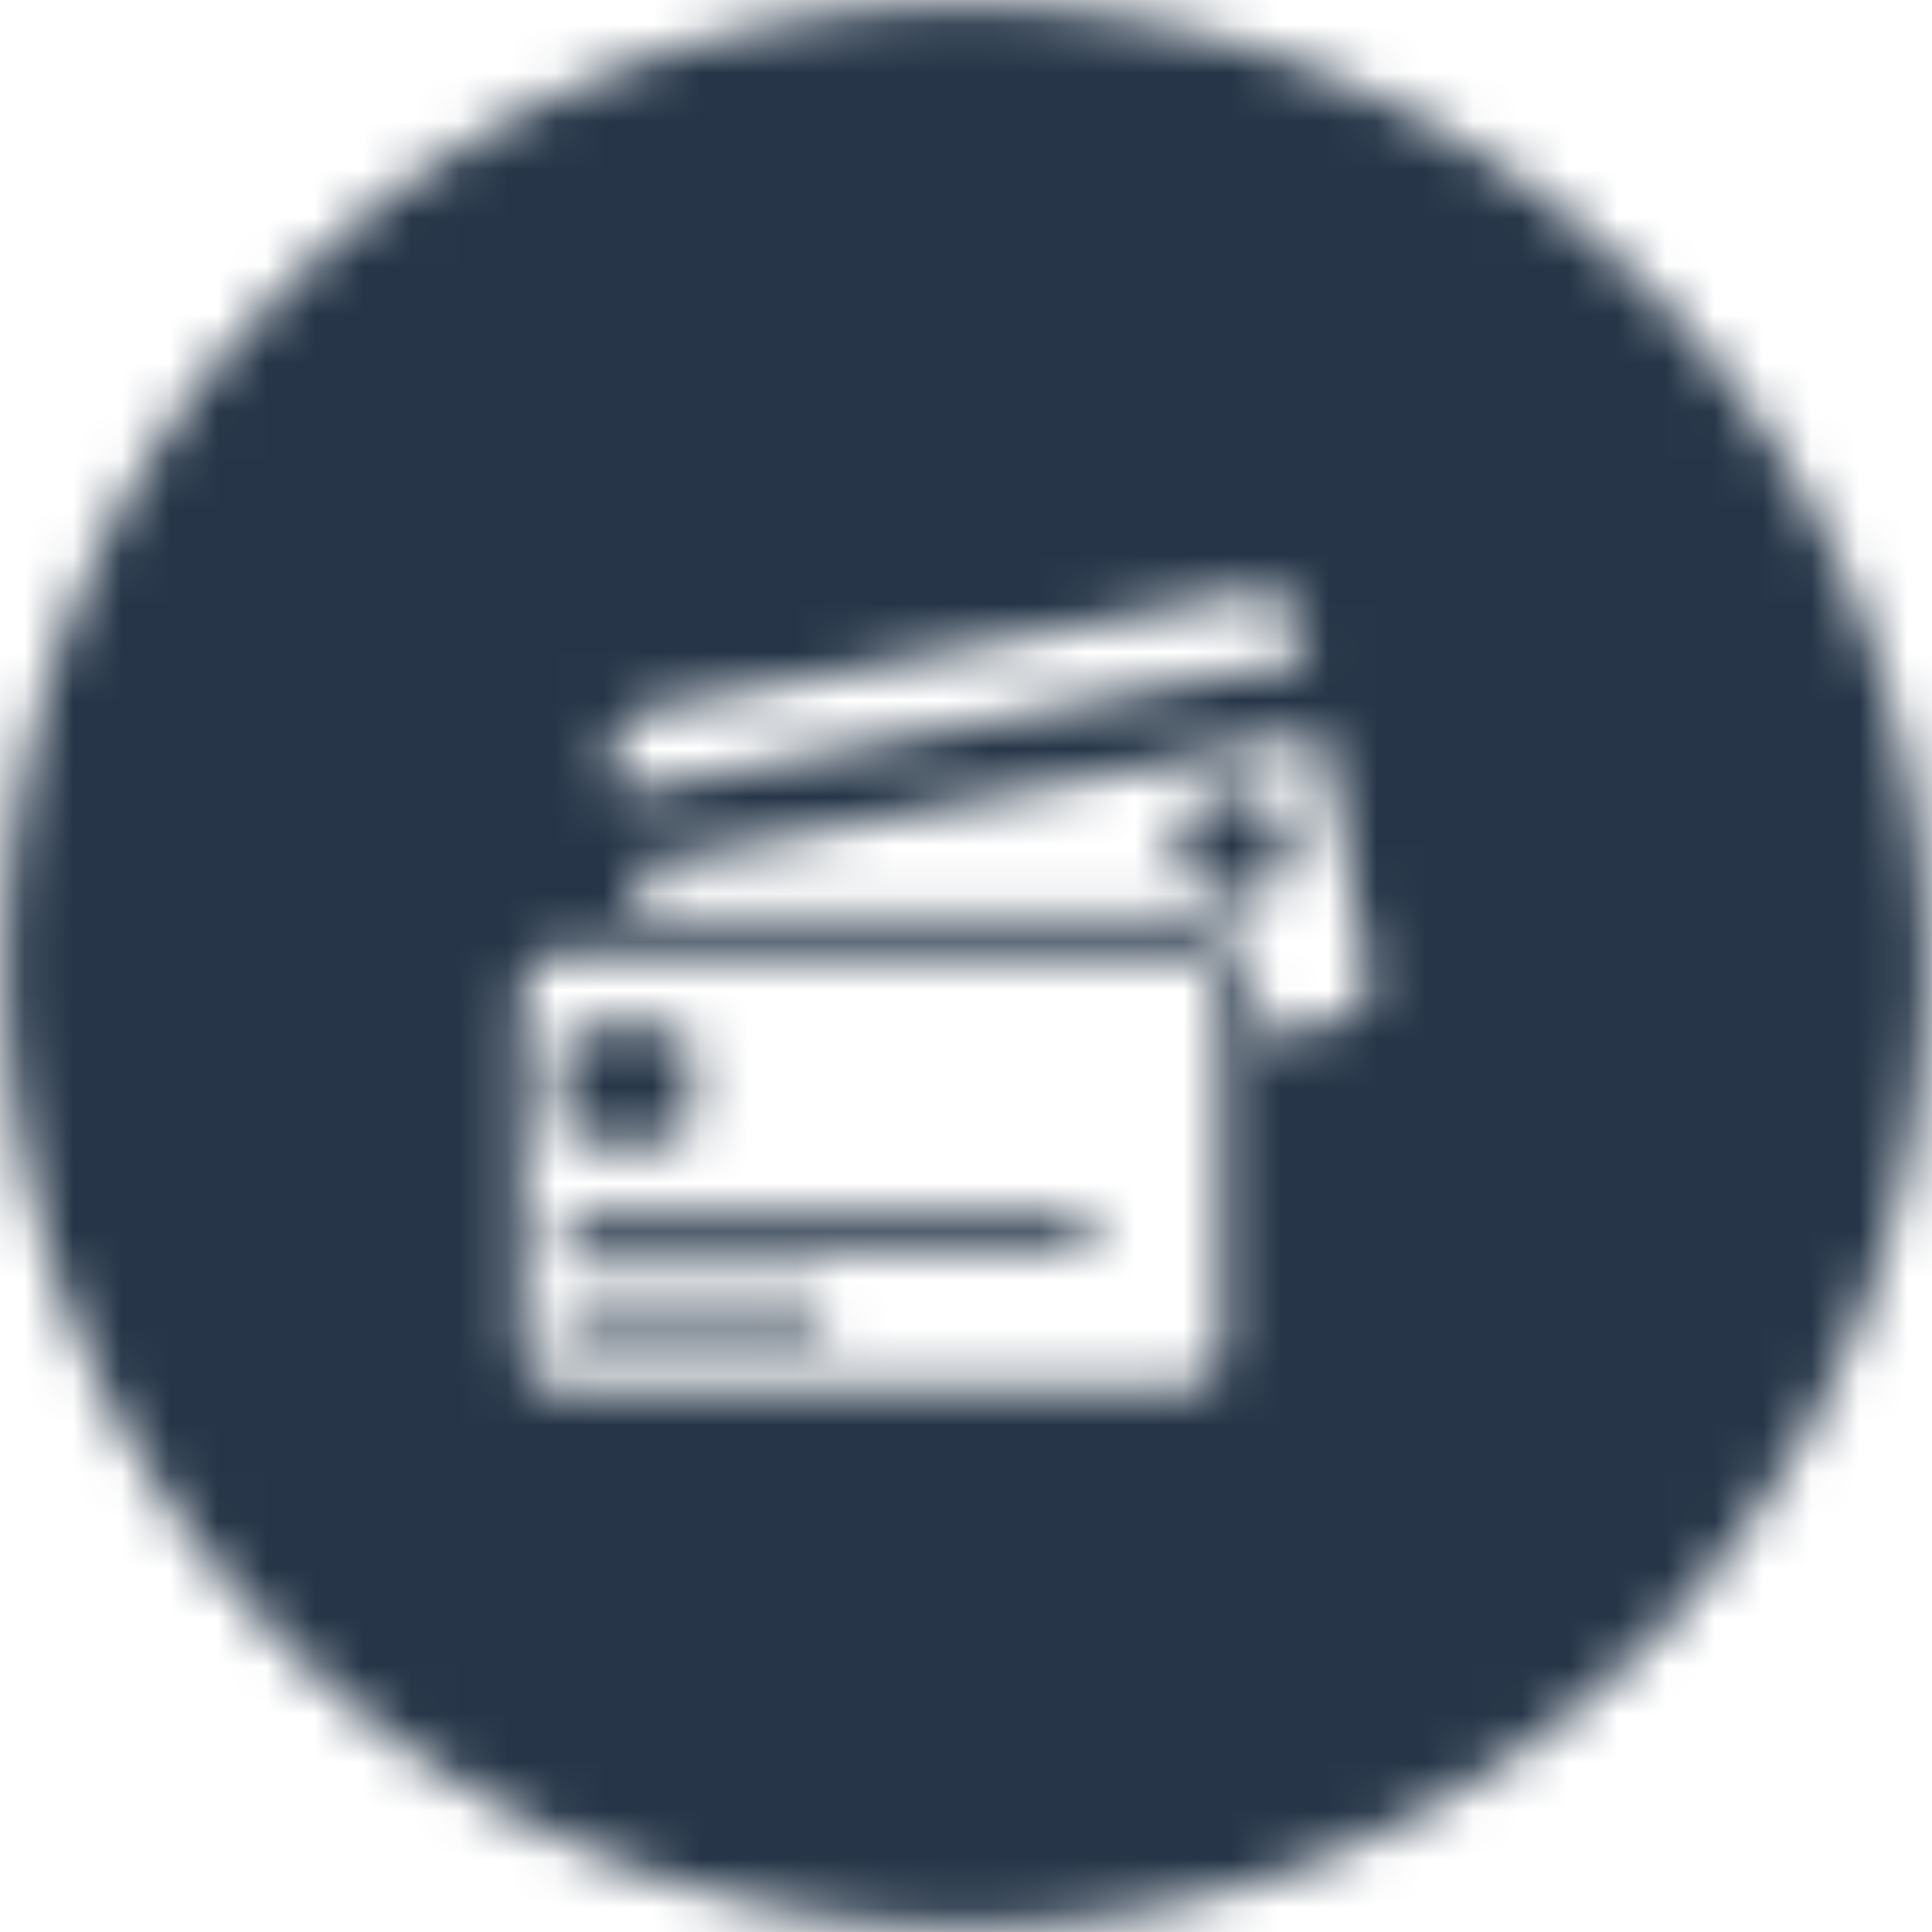 <?xml version="1.0" encoding="UTF-8"?>
<svg width="40px" height="40px" viewBox="0 0 40 40" version="1.1" xmlns="http://www.w3.org/2000/svg" xmlns:xlink="http://www.w3.org/1999/xlink">
    <!-- Generator: Sketch 48.2 (47327) - http://www.bohemiancoding.com/sketch -->
    <title>Bonds/Icons/Offers/Credit Card/Active</title>
    <desc>Created with Sketch.</desc>
    <defs>
        <path d="M27.358,15.187 L13.124,17.954 L13.315,18.937 L24.081,18.937 C25.188,18.937 26.086,19.842 26.086,20.933 L26.086,21.459 L27.707,21.143 C28.137,21.06 28.419,20.647 28.337,20.224 L27.358,15.187 Z M27.059,13.65 L26.909,12.881 C26.826,12.454 26.413,12.18 25.981,12.264 L13.305,14.728 C12.876,14.811 12.593,15.224 12.676,15.647 L12.825,16.416 L27.059,13.65 Z M20,0.078 C31.003,0.078 39.922,8.997 39.922,20 C39.922,31.003 31.003,39.922 20,39.922 C8.997,39.922 0.078,31.003 0.078,20 C0.078,8.997 8.997,0.078 20,0.078 Z M10.793,20.503 L10.793,27.983 C10.793,28.418 11.146,28.766 11.586,28.766 L24.5,28.766 C24.937,28.766 25.293,28.415 25.293,27.983 L25.293,20.503 C25.293,20.068 24.94,19.72 24.5,19.72 L11.586,19.72 C11.149,19.72 10.793,20.071 10.793,20.503 Z M11.586,21.785 C11.586,21.51 11.8,21.286 12.087,21.286 L13.817,21.286 C14.093,21.286 14.318,21.503 14.318,21.785 L14.318,23.138 C14.318,23.413 14.103,23.636 13.817,23.636 L12.087,23.636 C11.81,23.636 11.586,23.419 11.586,23.138 L11.586,21.785 Z M11.586,25.594 C11.586,25.378 11.76,25.203 11.981,25.203 L22.293,25.203 C22.511,25.203 22.688,25.384 22.688,25.594 C22.688,25.811 22.513,25.986 22.293,25.986 L11.981,25.986 C11.763,25.986 11.586,25.804 11.586,25.594 Z M11.586,27.161 C11.586,26.945 11.771,26.769 11.985,26.769 L16.738,26.769 C16.958,26.769 17.137,26.951 17.137,27.161 C17.137,27.377 16.952,27.553 16.738,27.553 L11.985,27.553 C11.765,27.553 11.586,27.371 11.586,27.161 Z M24.39,17.733 C24.27,17.116 24.673,16.519 25.288,16.4 L25.314,16.395 C25.93,16.275 26.525,16.674 26.646,17.294 C26.765,17.911 26.362,18.508 25.748,18.627 L25.721,18.632 C25.106,18.752 24.51,18.354 24.39,17.733 Z" id="path-1"></path>
    </defs>
    <g id="Symbols" stroke="none" stroke-width="1" fill="none" fill-rule="evenodd">
        <g id="Bonds/Icons/Offers/Credit-Card/Active">
            <mask id="mask-2" fill="white">
                <use xlink:href="#path-1"></use>
            </mask>
            <g id="Combined-Shape"></g>
            <g id="Bonds/Colours/Brand/Primary" mask="url(#mask-2)" fill="#263648">
                <rect id="Rectangle-3" x="0" y="0" width="40" height="40"></rect>
            </g>
        </g>
    </g>
</svg>
